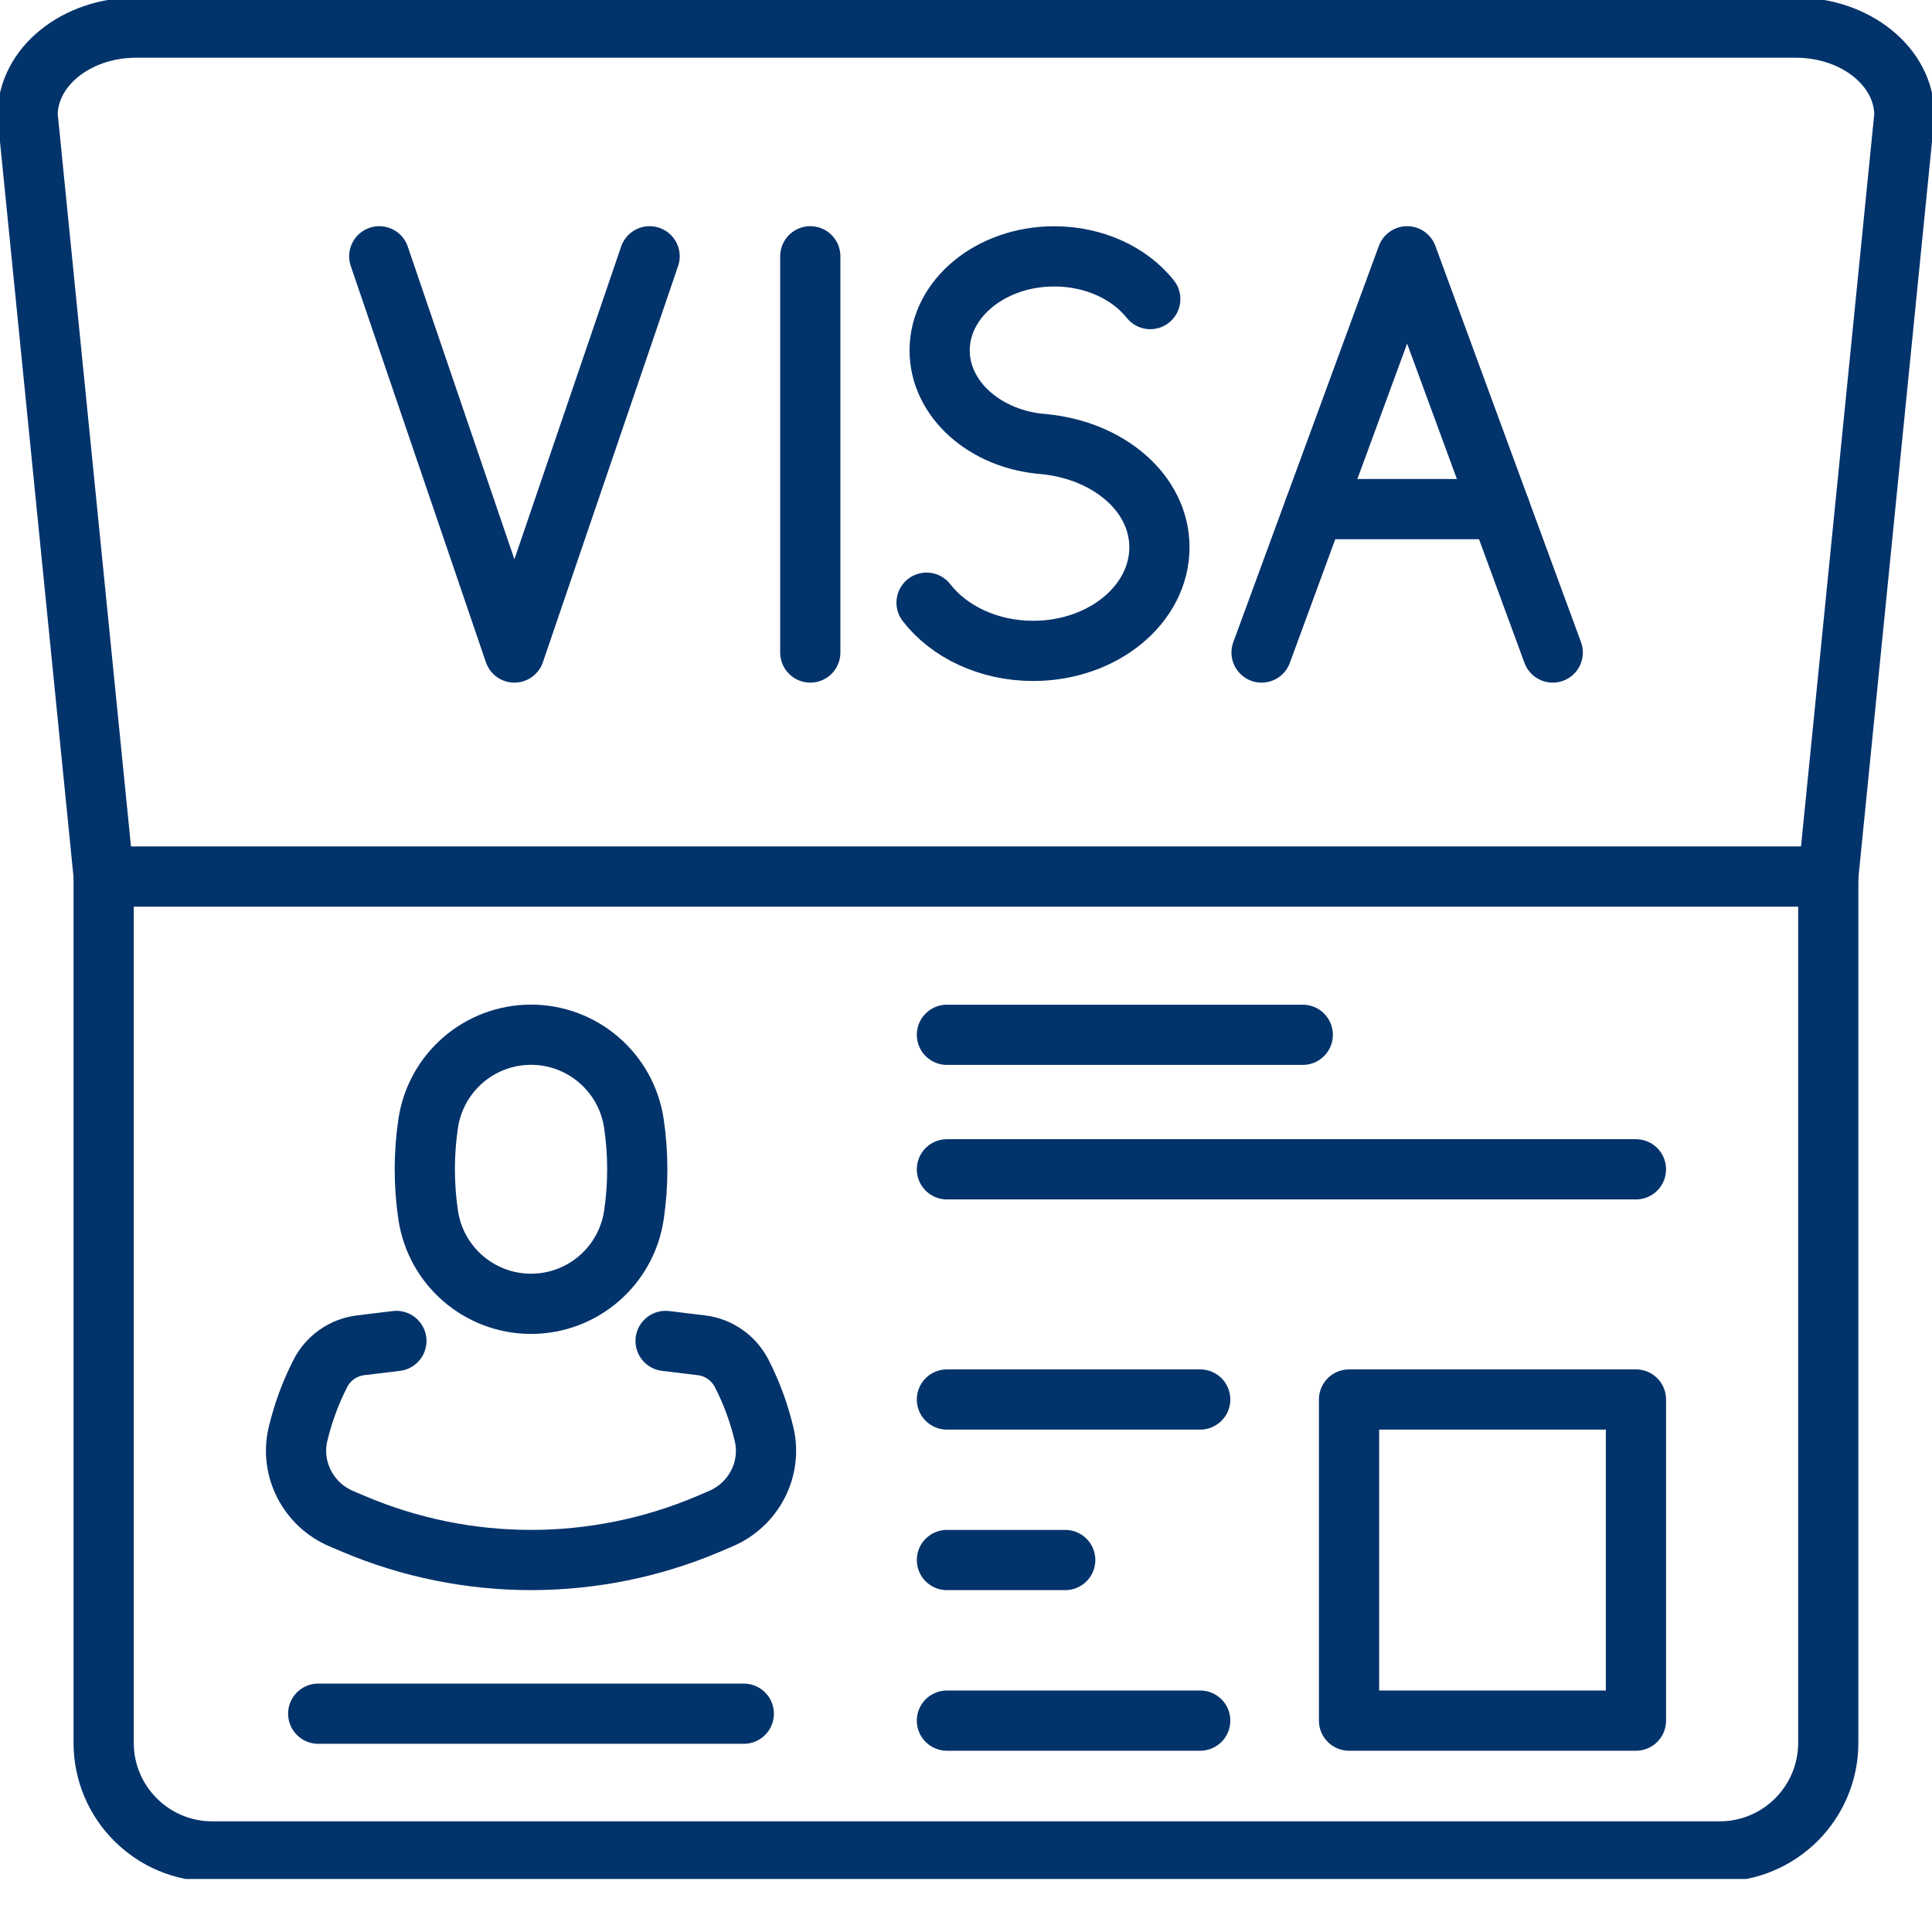 <svg width="72" height="71" viewBox="0 0 72 71" fill="none" xmlns="http://www.w3.org/2000/svg">
<g clip-path="url(#clip0_1_309)">
<path d="M68.134 32.666V64.948C68.134 67.182 66.323 68.996 64.086 68.996H7.911C5.677 68.996 3.863 67.185 3.863 64.948V32.666H68.131H68.134Z" stroke="#03336B" stroke-width="2.244" stroke-linecap="round" stroke-linejoin="round"/>
<path d="M3.866 32.666L1.029 4.298C1.029 2.493 2.84 1.029 5.077 1.029H66.923C69.157 1.029 70.971 2.493 70.971 4.298L68.134 32.666" stroke="#03336B" stroke-width="2.244" stroke-linecap="round" stroke-linejoin="round"/>
<path d="M19.79 48.588C17.87 48.588 16.239 47.18 15.957 45.281C15.789 44.149 15.789 42.999 15.957 41.868C16.239 39.969 17.868 38.56 19.79 38.56C21.71 38.56 23.341 39.969 23.624 41.868C23.791 42.999 23.791 44.149 23.624 45.281C23.341 47.18 21.713 48.588 19.79 48.588Z" stroke="#03336B" stroke-width="2.244" stroke-linecap="round" stroke-linejoin="round"/>
<path d="M24.805 49.972L26.14 50.134C26.463 50.172 26.763 50.29 27.022 50.472C27.281 50.652 27.492 50.896 27.642 51.184C28.007 51.898 28.283 52.648 28.468 53.421C28.468 53.43 28.471 53.435 28.474 53.444C28.783 54.741 28.092 56.069 26.866 56.593L26.419 56.784C22.186 58.586 17.397 58.586 13.164 56.784L12.714 56.593C11.488 56.069 10.798 54.741 11.106 53.444C11.106 53.435 11.109 53.43 11.112 53.421C11.297 52.648 11.574 51.895 11.938 51.184C12.232 50.605 12.794 50.214 13.438 50.134L14.772 49.972" stroke="#03336B" stroke-width="2.244" stroke-linecap="round" stroke-linejoin="round"/>
<path d="M11.859 63.863H27.719" stroke="#03336B" stroke-width="2.244" stroke-linecap="round" stroke-linejoin="round"/>
<path d="M35.289 52.154H44.728" stroke="#03336B" stroke-width="2.244" stroke-linecap="round" stroke-linejoin="round"/>
<path d="M35.289 58.136H39.698" stroke="#03336B" stroke-width="2.244" stroke-linecap="round" stroke-linejoin="round"/>
<path d="M35.289 64.121H44.728" stroke="#03336B" stroke-width="2.244" stroke-linecap="round" stroke-linejoin="round"/>
<path d="M35.289 43.576H60.967" stroke="#03336B" stroke-width="2.244" stroke-linecap="round" stroke-linejoin="round"/>
<path d="M35.289 38.563H48.55" stroke="#03336B" stroke-width="2.244" stroke-linecap="round" stroke-linejoin="round"/>
<path d="M60.967 52.154H50.275V64.121H60.967V52.154Z" stroke="#03336B" stroke-width="2.244" stroke-linecap="round" stroke-linejoin="round"/>
<path d="M34.53 22.46C35.365 23.538 36.832 24.256 38.505 24.256C41.1 24.256 43.208 22.527 43.208 20.396C43.208 18.376 41.315 16.786 38.913 16.551H38.916C36.732 16.395 35.018 14.89 35.018 13.058C35.018 11.121 36.929 9.554 39.289 9.554C40.786 9.554 42.103 10.186 42.867 11.145" stroke="#03336B" stroke-width="2.244" stroke-linecap="round" stroke-linejoin="round"/>
<path d="M24.209 9.551L19.17 24.317L14.134 9.551" stroke="#03336B" stroke-width="2.244" stroke-linecap="round" stroke-linejoin="round"/>
<path d="M30.197 9.551V24.317" stroke="#03336B" stroke-width="2.244" stroke-linecap="round" stroke-linejoin="round"/>
<path d="M57.866 24.317L52.439 9.551L47.015 24.317" stroke="#03336B" stroke-width="2.244" stroke-linecap="round" stroke-linejoin="round"/>
<path d="M55.902 18.973H48.979" stroke="#03336B" stroke-width="2.244" stroke-linecap="round" stroke-linejoin="round"/>
</g>
<defs>
<clipPath id="clip0_1_309">
<rect width="72" height="70.022" fill="white"/>
</clipPath>
</defs>
</svg>
